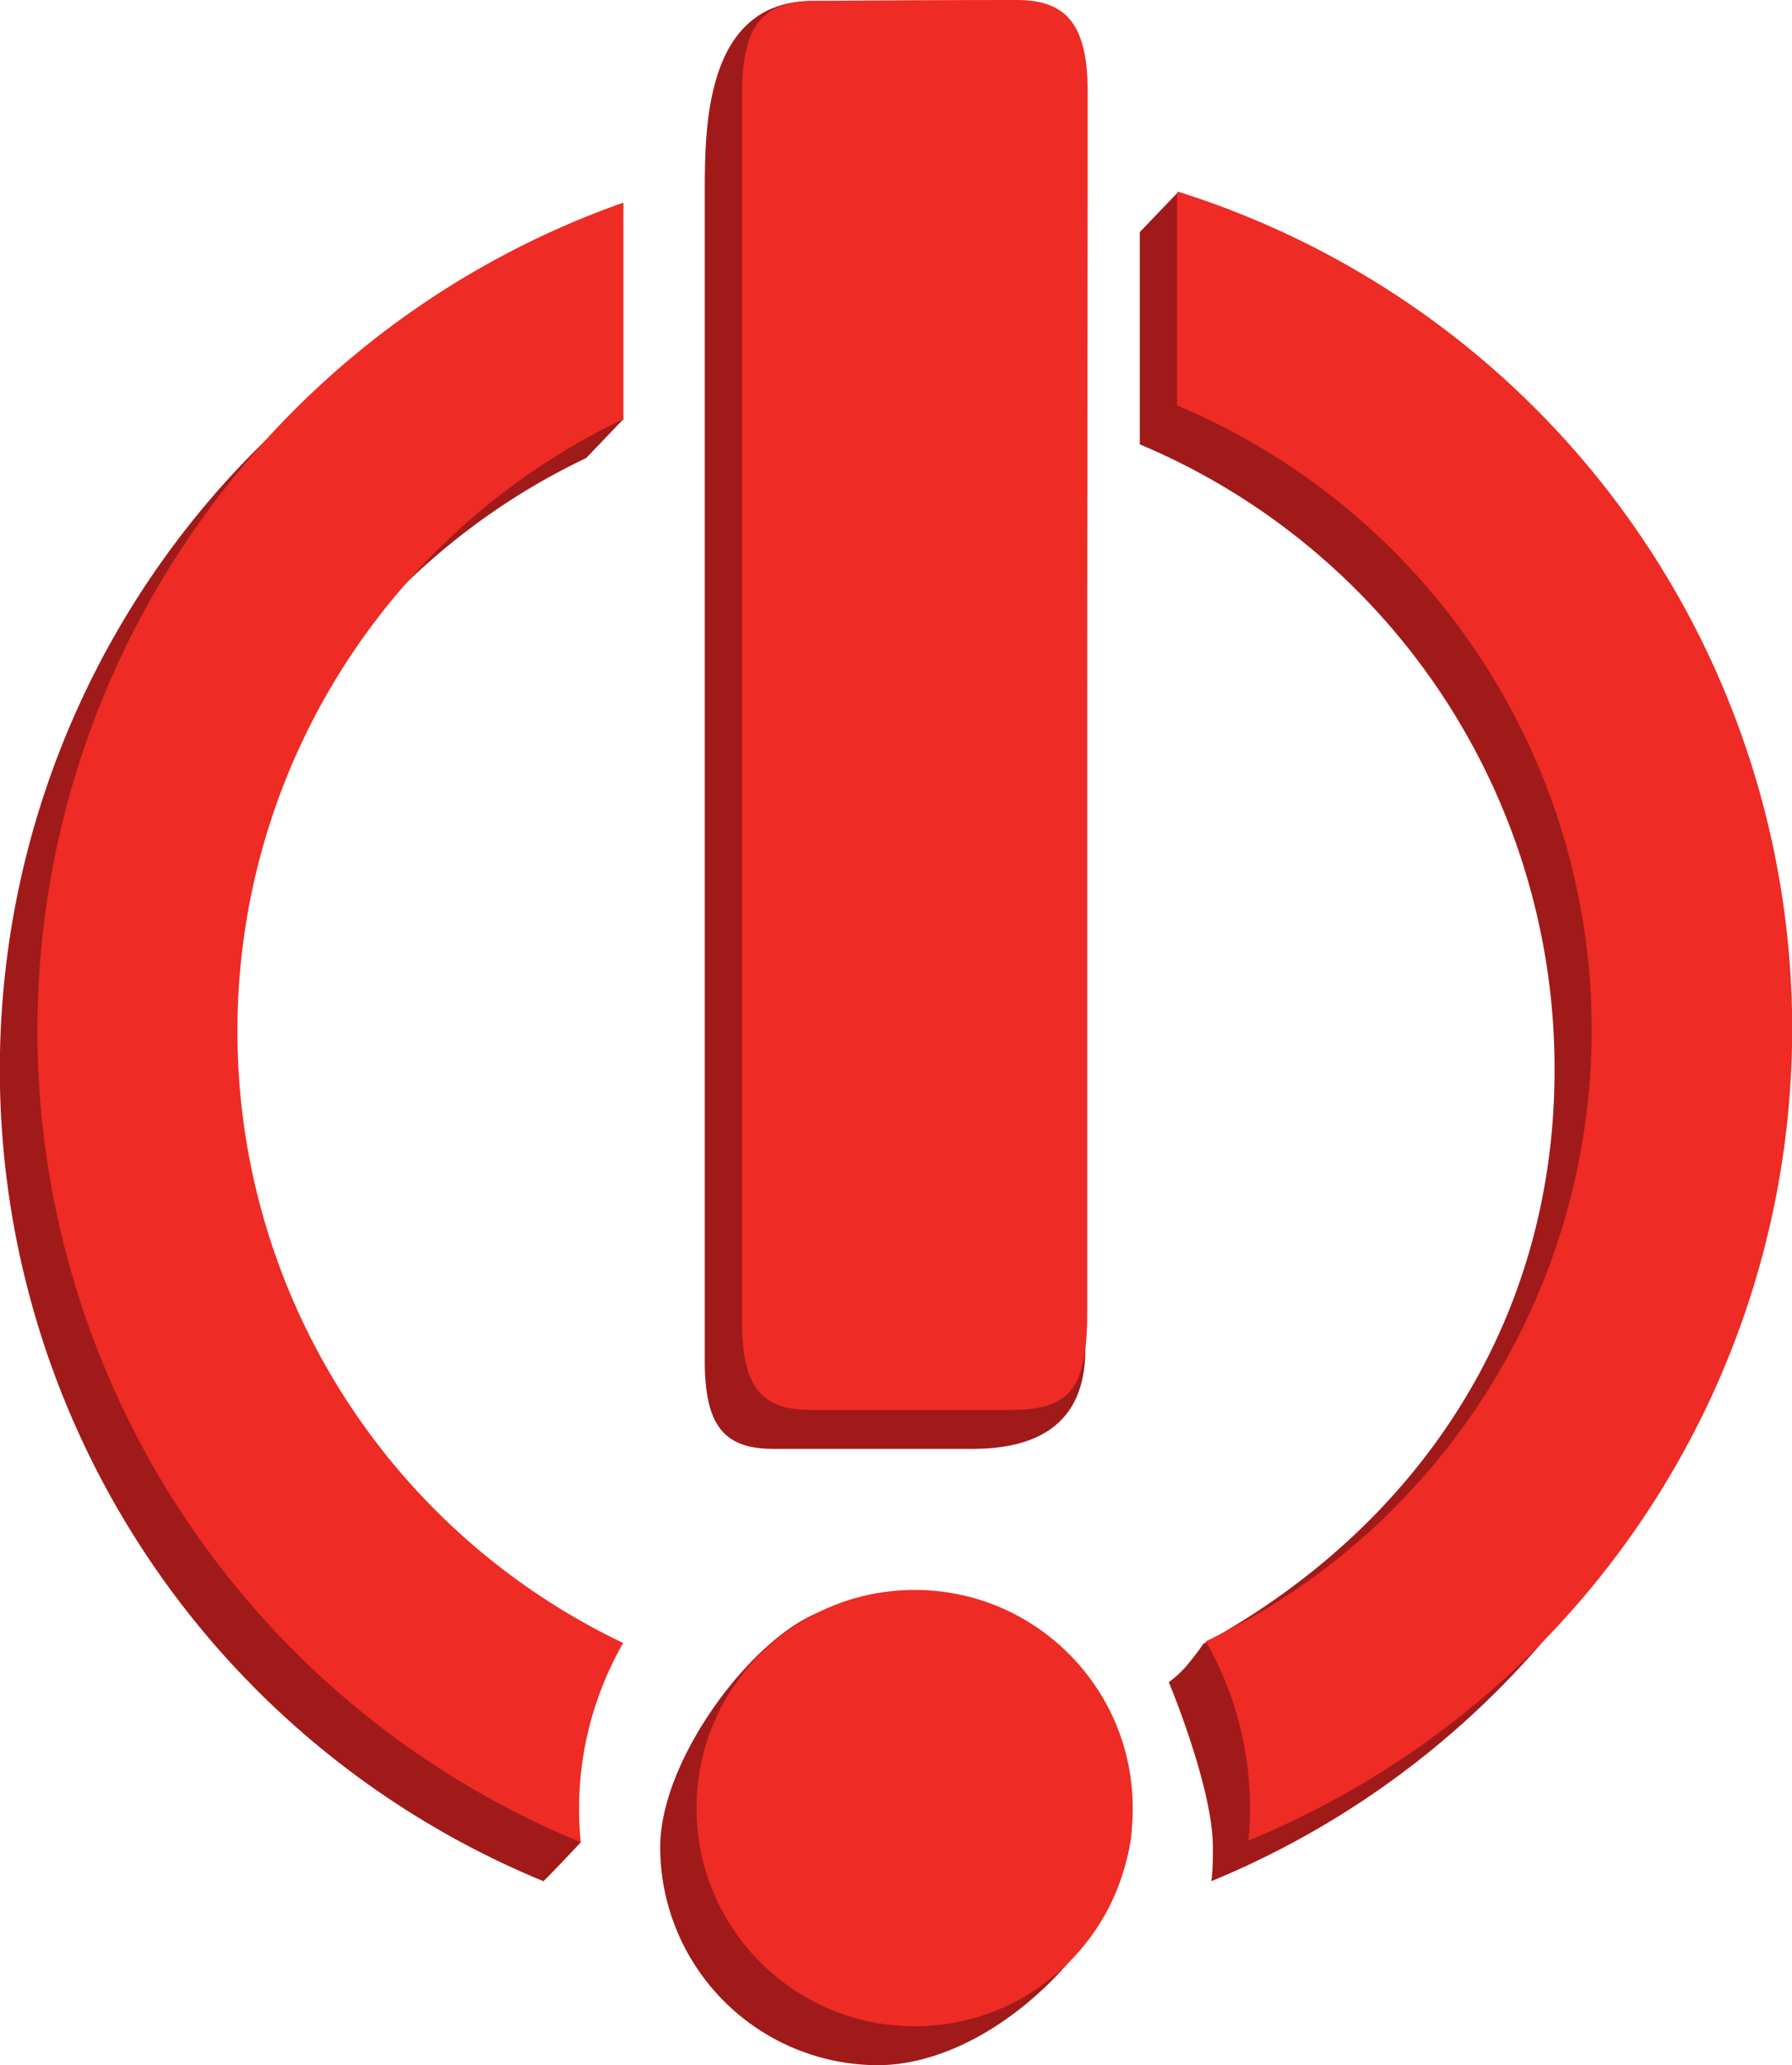 <svg xmlns="http://www.w3.org/2000/svg" viewBox="0 0 76 87.56"><defs><style>.cls-1{fill:#a01a1a;}.cls-2{fill:#ee2b24;}</style></defs><g id="Layer_2" data-name="Layer 2"><g id="Layer_1-2" data-name="Layer 1"><path class="cls-1" d="M44.54,31.65c0,8.53,1.49,17,1.49,25.57,0,3.28-2.2,4.2-4.75,4.21-2.83,0-5.66,0-8.49,0-2.09,0-2.9-1-2.9-3.72,0-17.37,0-32.14,0-49.51,0-2.8,0-8.16,4.58-8.16,2.89,0,4.2,1.61,7.09,1.65,2.15,0,3,1.1,3,3.91Q44.56,18.63,44.54,31.65Z"/><path class="cls-1" d="M48,77.5c-.23,4.3-5.68,10.06-10.79,10.06A9.25,9.25,0,0,1,28,78.32c0-5.11,7.29-12.86,9.25-9.25C39.64,73.56,48.26,72.4,48,77.5Z"/><path class="cls-1" d="M48.34,9.84s0,6,0,9A28.71,28.71,0,0,1,65.93,45.35c0,10.84-5.91,19.39-14.78,24.28-.23.12,0,0-.83,1a4.45,4.45,0,0,1-.75.69s1.87,4.47,1.87,7c0,.48,0,1-.07,1.44A37.21,37.21,0,0,0,74.42,45.35c0-15.91-24.5-37.16-24.5-37.16Z"/><path class="cls-1" d="M8.49,45.35A28.72,28.72,0,0,1,24.86,19.42l1.58-1.65s-1.58-5.14-1.57-7.53a37.21,37.21,0,0,0-1.82,69.52c.48-.47,1.58-1.65,1.58-1.65s-1-4.75.22-6.83A28.71,28.71,0,0,1,8.49,45.35Z"/><path class="cls-2" d="M46.11,30q0,12.8,0,25.6c0,3.28-.7,4.17-3.25,4.18-2.83,0-5.66,0-8.49,0-2.09,0-2.9-1-2.9-3.72q0-26.05,0-52.12c0-2.8.84-3.87,3-3.9Q38.8,0,43.13,0c2.15,0,3,1.1,3,3.91C46.13,12.62,46.11,21.31,46.11,30Z"/><circle class="cls-2" cx="38.79" cy="76.66" r="9.25"/><path class="cls-2" d="M49.92,8.19c0,3,0,6,0,9a28.72,28.72,0,0,1,1.22,52.4,14.19,14.19,0,0,1,1.87,7c0,.49,0,1-.07,1.45a37.21,37.21,0,0,0-3-69.92Z"/><path class="cls-2" d="M10.07,43.7A28.72,28.72,0,0,1,26.44,17.77V8.59a37.22,37.22,0,0,0-1.81,69.52,13.81,13.81,0,0,1-.07-1.45,14.09,14.09,0,0,1,1.87-7A28.72,28.72,0,0,1,10.07,43.7Z"/></g></g></svg>
